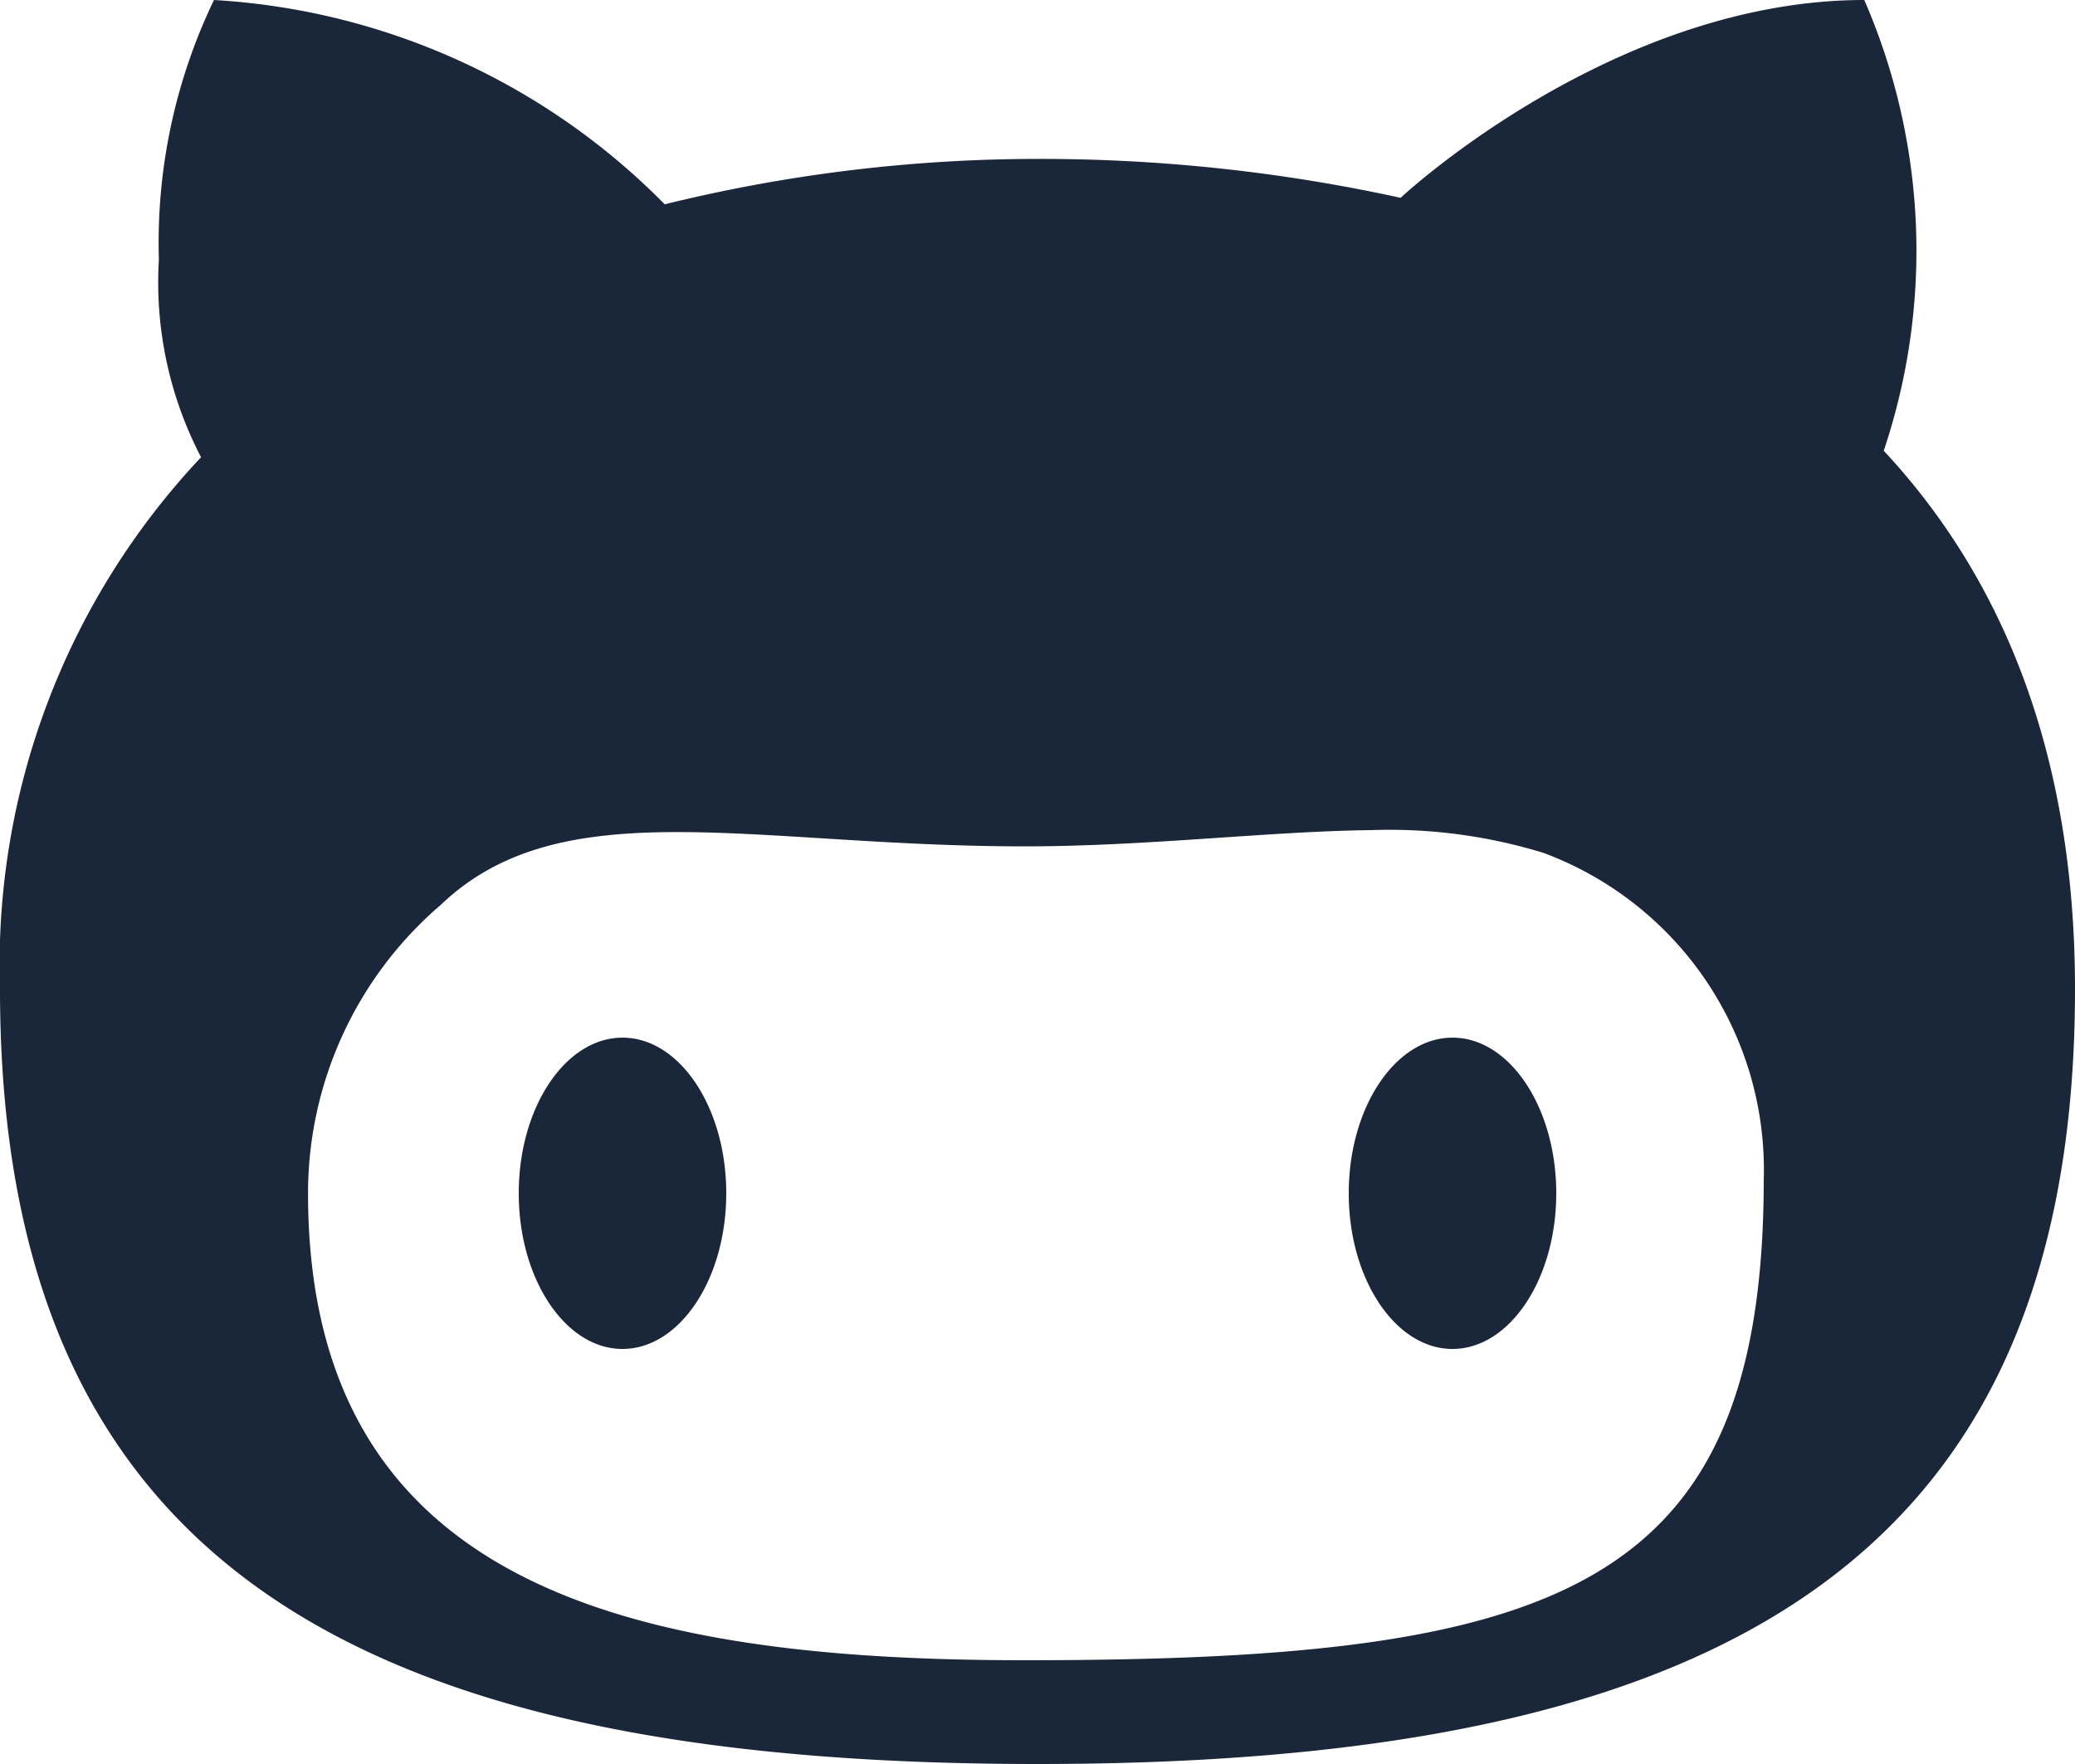 <svg xmlns="http://www.w3.org/2000/svg" width="40" height="34" viewBox="0 0 40 34"><defs><style>.a{fill:#1a2639}</style></defs><path d="M8.125,8a10.776,10.776,0,0,0-1.062,5,7.289,7.289,0,0,0,.813,3.813A14.261,14.261,0,0,0,4,27.063C4,38.25,11.055,42,24,42s20-3.75,20-14.937c0-4.523-1.391-7.914-3.687-10.375A12.115,12.115,0,0,0,39.938,8c-4.773,0-8.8,3.68-8.937,3.813a32.469,32.469,0,0,0-7-.75,30.082,30.082,0,0,0-7.187.875A13.28,13.28,0,0,0,8.125,8ZM30.438,24a10.1,10.1,0,0,1,3.313.438A6.517,6.517,0,0,1,38,30.75C37.992,38.68,33.992,40,23.75,40c-7.617,0-13.812-1.43-13.812-9A7.32,7.32,0,0,1,12.5,25.438c2.336-2.234,6.016-1.125,11.25-1.125C26.125,24.313,28.43,24.023,30.438,24ZM16,28c-1.1,0-2,1.344-2,3s.9,3,2,3,2-1.344,2-3S17.1,28,16,28Zm16,0c-1.1,0-2,1.344-2,3s.9,3,2,3,2-1.344,2-3S33.1,28,32,28Zm0,0" class="a" transform="translate(-4 -8)"/></svg>